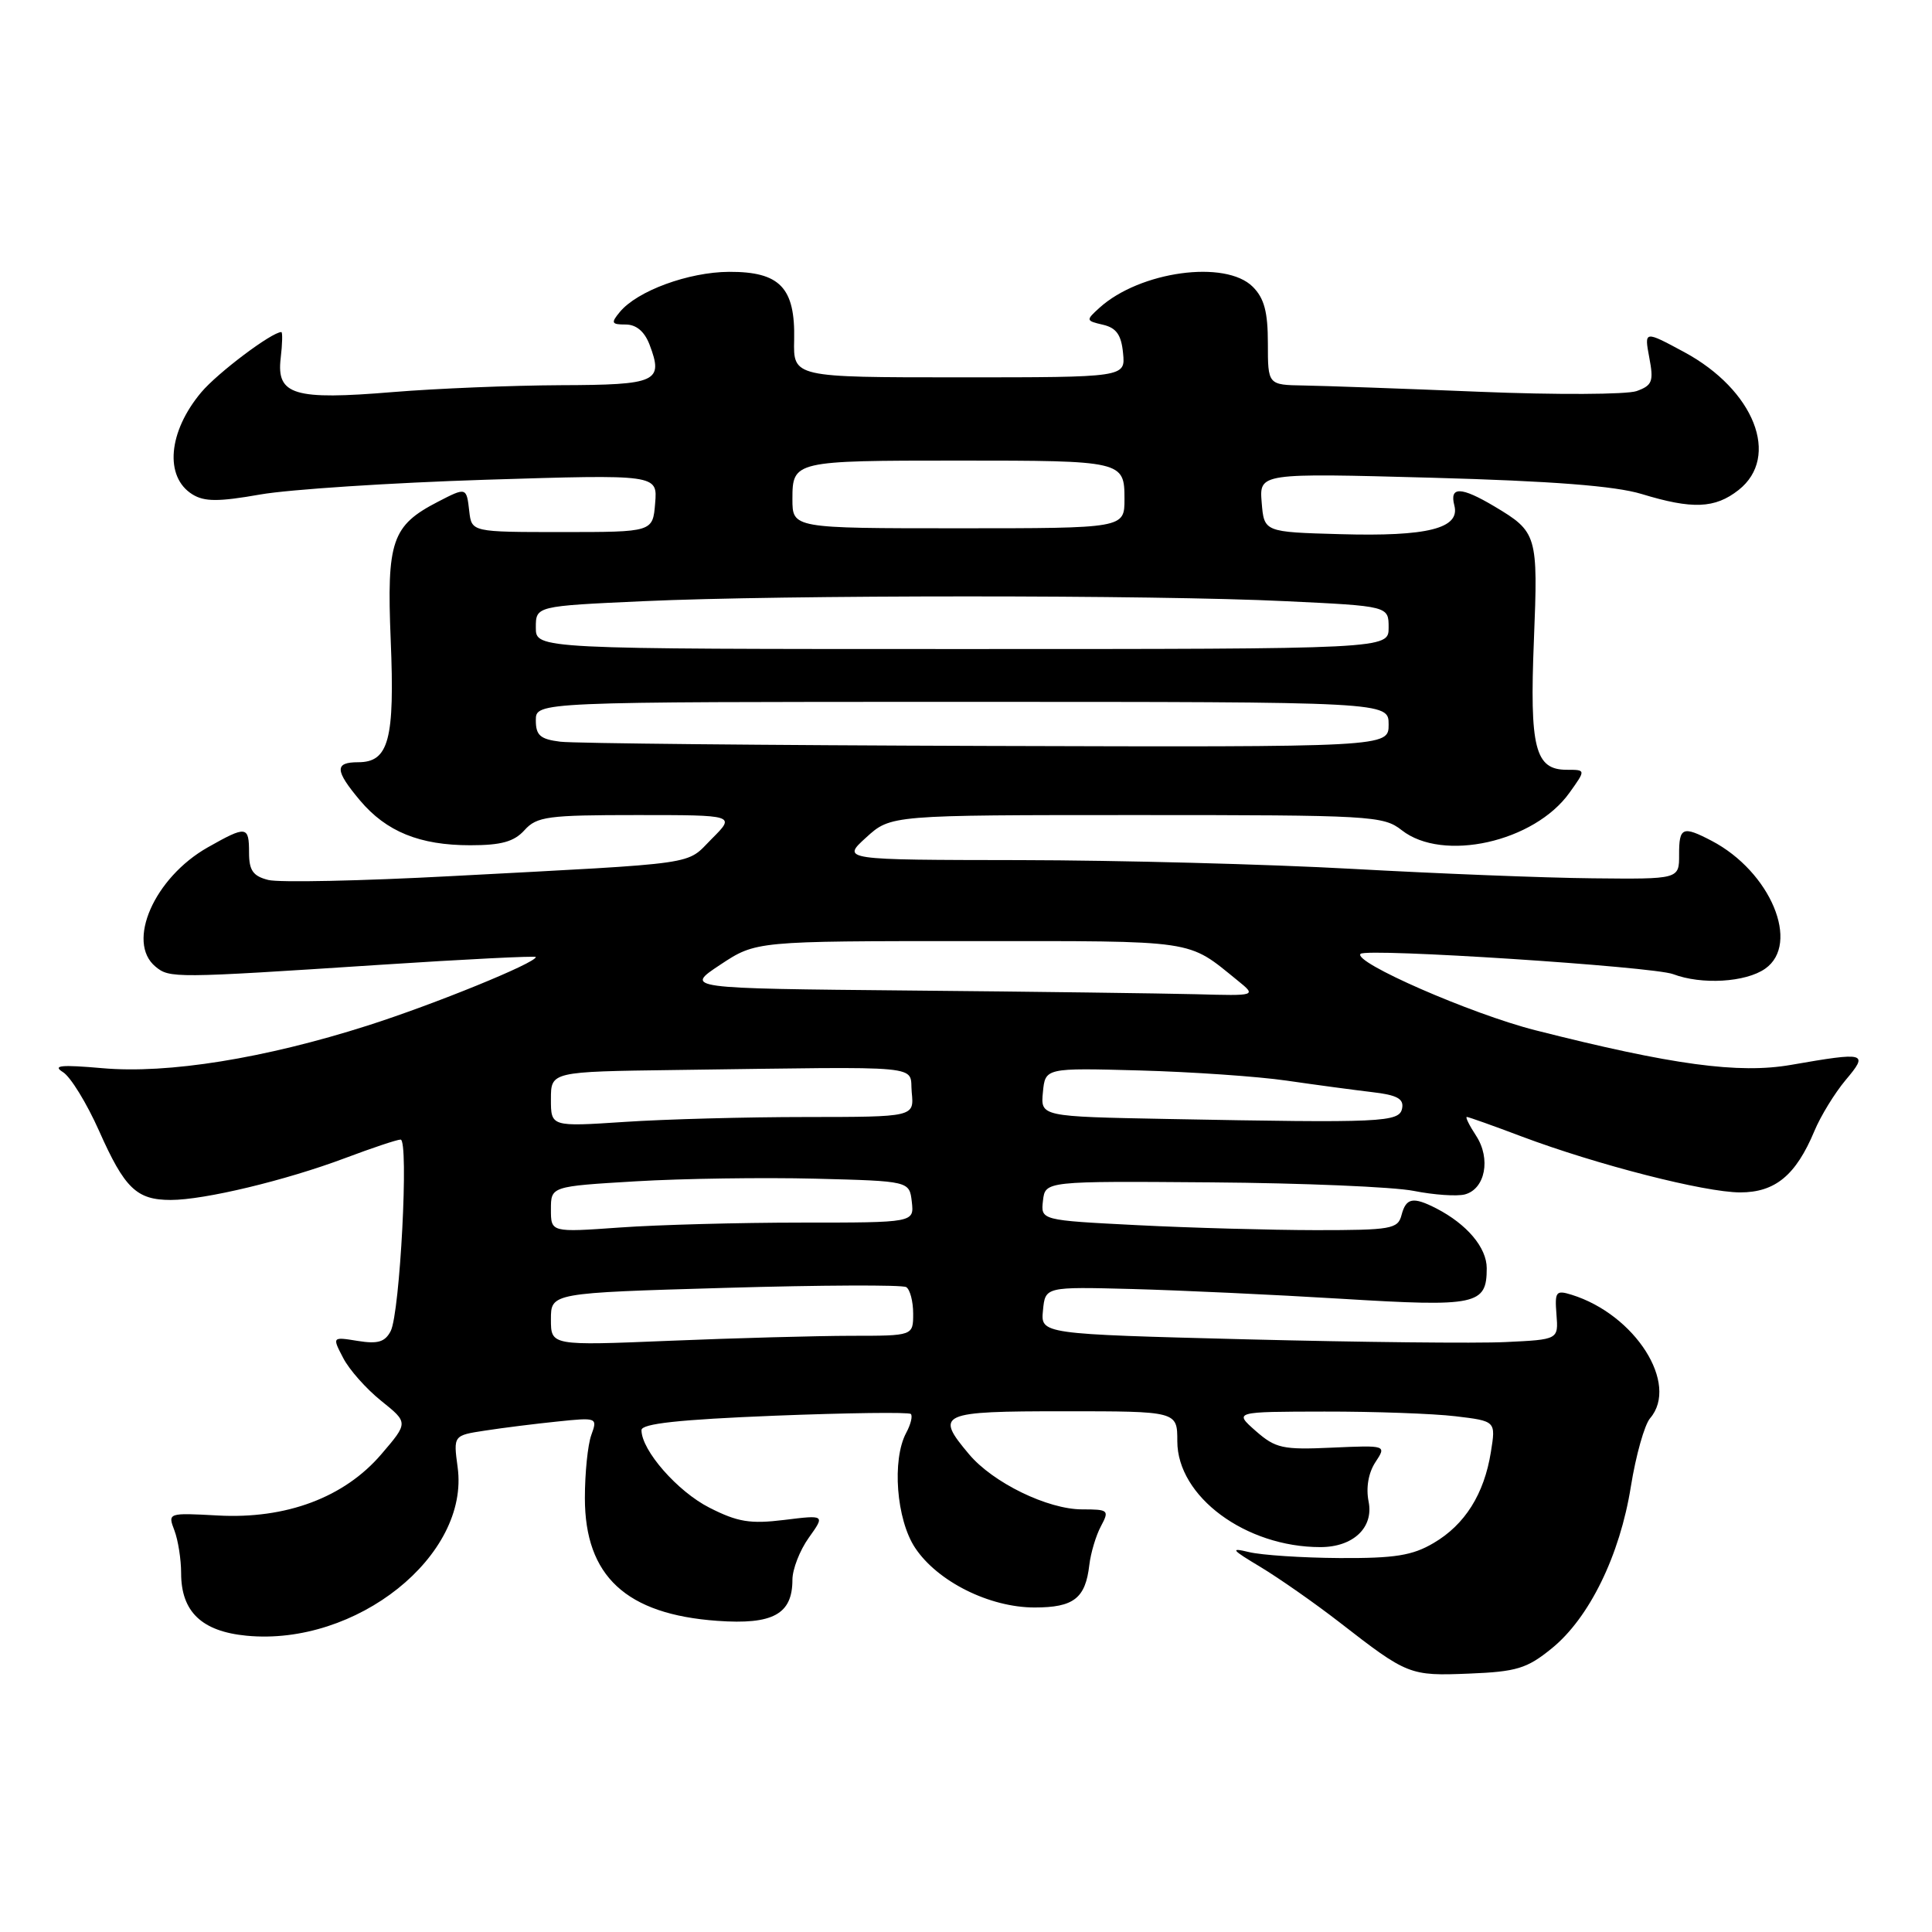 <?xml version="1.0" encoding="UTF-8" standalone="no"?>
<!DOCTYPE svg PUBLIC "-//W3C//DTD SVG 1.1//EN" "http://www.w3.org/Graphics/SVG/1.1/DTD/svg11.dtd" >
<svg xmlns="http://www.w3.org/2000/svg" xmlns:xlink="http://www.w3.org/1999/xlink" version="1.1" viewBox="0 0 256 256">
 <g >
 <path fill="currentColor"
d=" M 205.59 218.44 C 210.58 214.41 214.65 206.09 216.10 196.96 C 216.76 192.86 217.90 188.79 218.65 187.92 C 222.53 183.39 216.67 174.18 208.24 171.56 C 206.17 170.92 206.00 171.14 206.24 174.18 C 206.50 177.50 206.50 177.50 199.50 177.83 C 195.65 178.02 180.21 177.85 165.20 177.47 C 137.89 176.77 137.89 176.77 138.20 173.63 C 138.50 170.50 138.50 170.50 150.00 170.80 C 156.32 170.97 168.85 171.55 177.84 172.10 C 195.69 173.19 197.00 172.91 197.00 168.05 C 197.00 165.32 194.39 162.22 190.32 160.12 C 187.23 158.54 186.31 158.71 185.71 161.00 C 185.23 162.85 184.35 163.00 174.34 163.00 C 168.38 162.99 157.74 162.70 150.70 162.34 C 137.90 161.69 137.90 161.69 138.20 159.09 C 138.50 156.50 138.50 156.50 160.50 156.67 C 172.60 156.76 184.67 157.27 187.33 157.80 C 189.99 158.33 193.03 158.54 194.09 158.27 C 196.80 157.56 197.58 153.53 195.59 150.49 C 194.69 149.12 194.14 148.00 194.36 148.00 C 194.58 148.00 197.85 149.16 201.63 150.59 C 211.61 154.34 225.87 157.99 230.58 158.00 C 235.22 158.00 237.96 155.74 240.42 149.86 C 241.25 147.87 243.11 144.84 244.55 143.12 C 247.63 139.47 247.28 139.37 237.33 141.10 C 230.40 142.31 221.60 141.12 203.43 136.51 C 194.96 134.36 179.20 127.47 180.28 126.39 C 181.07 125.60 219.04 128.07 221.70 129.08 C 225.47 130.51 231.31 130.17 233.89 128.36 C 238.61 125.06 234.60 115.49 226.80 111.41 C 222.95 109.40 222.48 109.60 222.49 113.25 C 222.50 116.50 222.50 116.50 211.00 116.38 C 204.68 116.32 190.36 115.75 179.20 115.13 C 168.03 114.51 148.23 113.99 135.20 113.97 C 111.50 113.94 111.50 113.94 114.77 110.97 C 118.03 108.00 118.03 108.00 150.61 108.00 C 181.67 108.00 183.30 108.09 185.73 110.00 C 191.18 114.29 203.32 111.58 207.98 105.02 C 210.14 102.00 210.14 102.00 207.60 102.00 C 203.40 102.00 202.67 99.11 203.25 84.84 C 203.81 70.86 203.70 70.49 198.00 67.09 C 193.59 64.47 192.04 64.43 192.71 66.98 C 193.50 70.02 189.16 71.11 177.60 70.78 C 167.50 70.50 167.50 70.50 167.18 66.59 C 166.86 62.68 166.86 62.68 189.68 63.30 C 205.69 63.74 213.99 64.39 217.50 65.45 C 224.25 67.51 227.24 67.39 230.37 64.93 C 235.95 60.53 232.45 51.66 223.16 46.65 C 217.87 43.80 217.87 43.80 218.54 47.39 C 219.14 50.54 218.94 51.07 216.86 51.82 C 215.56 52.28 206.18 52.33 196.00 51.91 C 185.82 51.49 175.36 51.12 172.75 51.08 C 168.00 51.00 168.00 51.00 168.00 45.50 C 168.00 41.33 167.52 39.52 166.00 38.00 C 162.39 34.39 151.04 35.94 145.69 40.78 C 143.86 42.44 143.87 42.50 146.15 43.03 C 147.92 43.44 148.58 44.37 148.81 46.79 C 149.13 50.00 149.13 50.00 127.12 50.00 C 105.11 50.00 105.11 50.00 105.23 45.02 C 105.38 38.12 103.34 35.99 96.60 36.02 C 91.24 36.05 84.44 38.54 82.13 41.34 C 80.92 42.80 81.02 43.00 82.90 43.00 C 84.31 43.00 85.40 43.92 86.07 45.67 C 87.94 50.60 87.07 51.00 74.28 51.04 C 67.80 51.07 57.81 51.48 52.07 51.95 C 38.95 53.04 36.62 52.34 37.19 47.48 C 37.42 45.57 37.45 44.00 37.28 44.00 C 36.02 44.00 28.84 49.40 26.67 51.98 C 22.28 57.20 21.76 63.19 25.50 65.51 C 27.09 66.49 28.94 66.50 34.50 65.52 C 38.35 64.85 51.77 63.97 64.31 63.57 C 87.13 62.86 87.13 62.86 86.81 66.68 C 86.50 70.50 86.50 70.50 74.50 70.50 C 62.50 70.50 62.50 70.50 62.18 67.75 C 61.82 64.55 61.79 64.54 58.04 66.48 C 51.92 69.64 51.23 71.66 51.77 84.78 C 52.32 98.01 51.52 101.00 47.46 101.00 C 44.31 101.00 44.36 102.08 47.70 106.06 C 51.19 110.20 55.61 112.00 62.31 112.00 C 66.42 112.00 68.12 111.53 69.50 110.00 C 71.13 108.19 72.58 108.00 84.39 108.00 C 97.46 108.00 97.46 108.00 94.32 111.14 C 90.78 114.68 93.40 114.31 59.80 116.09 C 47.87 116.73 36.96 116.96 35.55 116.60 C 33.53 116.09 33.00 115.34 33.00 112.98 C 33.00 109.42 32.66 109.38 27.53 112.28 C 20.43 116.30 16.69 124.84 20.60 128.08 C 22.47 129.63 23.04 129.63 50.25 127.85 C 61.66 127.10 71.00 126.64 71.00 126.81 C 71.00 127.59 57.59 133.06 48.72 135.89 C 35.06 140.25 22.25 142.31 13.57 141.54 C 8.07 141.06 6.91 141.17 8.34 142.06 C 9.35 142.68 11.50 146.19 13.13 149.85 C 16.52 157.48 18.10 159.00 22.63 159.00 C 27.08 159.00 37.86 156.41 45.71 153.46 C 49.30 152.11 52.62 151.00 53.08 151.00 C 54.20 151.00 53.00 173.96 51.77 176.37 C 51.02 177.82 50.07 178.11 47.41 177.68 C 44.01 177.13 44.01 177.13 45.47 179.93 C 46.26 181.48 48.54 184.04 50.51 185.62 C 54.11 188.51 54.11 188.51 50.53 192.69 C 45.63 198.42 37.92 201.31 28.86 200.81 C 22.25 200.45 22.22 200.46 23.11 202.79 C 23.60 204.08 24.00 206.63 24.00 208.45 C 24.00 213.56 26.73 216.17 32.67 216.74 C 47.21 218.14 62.25 206.14 60.64 194.42 C 60.07 190.20 60.07 190.20 64.28 189.56 C 66.60 189.20 70.91 188.66 73.85 188.36 C 79.12 187.81 79.19 187.84 78.35 190.15 C 77.88 191.44 77.50 195.20 77.50 198.50 C 77.50 208.84 82.96 213.91 95.05 214.77 C 102.42 215.30 105.00 213.89 105.00 209.33 C 105.00 207.94 105.97 205.44 107.16 203.77 C 109.33 200.73 109.33 200.73 103.91 201.40 C 99.41 201.95 97.75 201.68 94.01 199.78 C 89.78 197.64 85.00 192.18 85.00 189.50 C 85.00 188.64 89.95 188.10 102.61 187.59 C 112.30 187.21 120.43 187.10 120.69 187.36 C 120.95 187.62 120.68 188.74 120.08 189.85 C 118.16 193.43 118.77 201.36 121.26 205.10 C 124.22 209.56 131.11 213.00 137.09 213.00 C 142.27 213.00 143.83 211.79 144.34 207.37 C 144.53 205.77 145.22 203.46 145.88 202.23 C 147.01 200.11 146.89 200.00 143.39 200.00 C 138.83 200.00 131.57 196.47 128.40 192.69 C 123.84 187.28 124.47 187.00 141.00 187.00 C 156.00 187.00 156.00 187.00 156.00 190.97 C 156.00 198.30 165.05 205.00 174.96 205.00 C 179.30 205.00 182.03 202.42 181.35 198.98 C 180.98 197.14 181.32 195.17 182.24 193.76 C 183.73 191.50 183.73 191.50 176.50 191.82 C 169.95 192.12 169.02 191.91 166.39 189.61 C 163.50 187.06 163.50 187.06 175.50 187.04 C 182.10 187.03 189.91 187.31 192.85 187.66 C 198.21 188.30 198.21 188.30 197.55 192.40 C 196.66 197.97 194.11 202.03 189.96 204.46 C 187.15 206.12 184.82 206.49 177.50 206.45 C 172.55 206.42 167.15 206.06 165.50 205.66 C 162.94 205.04 163.17 205.33 167.00 207.62 C 169.47 209.11 174.20 212.41 177.50 214.97 C 186.51 221.97 186.79 222.08 194.68 221.76 C 200.95 221.51 202.33 221.09 205.59 218.44 Z  M 73.00 174.82 C 73.00 171.32 73.00 171.32 96.08 170.65 C 108.77 170.28 119.57 170.23 120.08 170.55 C 120.58 170.86 121.00 172.44 121.00 174.06 C 121.00 177.00 121.00 177.00 112.75 177.00 C 108.21 177.01 97.41 177.30 88.75 177.66 C 73.00 178.31 73.00 178.31 73.00 174.82 Z  M 73.00 160.25 C 73.00 157.20 73.00 157.20 84.25 156.53 C 90.44 156.16 101.12 156.01 108.00 156.18 C 120.50 156.50 120.50 156.50 120.82 159.25 C 121.13 162.00 121.13 162.00 106.22 162.00 C 98.02 162.00 87.19 162.29 82.15 162.65 C 73.00 163.30 73.00 163.30 73.00 160.25 Z  M 73.00 145.65 C 73.00 142.00 73.00 142.00 89.50 141.78 C 123.43 141.33 120.46 141.04 120.81 144.75 C 121.13 148.00 121.13 148.00 106.81 148.01 C 98.94 148.01 88.11 148.30 82.75 148.66 C 73.00 149.30 73.00 149.30 73.00 145.65 Z  M 154.69 148.27 C 137.88 147.95 137.88 147.95 138.19 144.73 C 138.50 141.50 138.50 141.50 151.00 141.84 C 157.88 142.03 166.65 142.63 170.50 143.19 C 174.35 143.75 179.44 144.43 181.80 144.71 C 185.11 145.09 186.03 145.59 185.79 146.85 C 185.44 148.72 183.28 148.81 154.69 148.27 Z  M 120.60 131.25 C 90.70 130.97 90.70 130.97 95.44 127.83 C 100.17 124.70 100.17 124.70 128.53 124.70 C 158.91 124.70 157.23 124.45 164.00 129.93 C 166.50 131.96 166.50 131.96 158.50 131.74 C 154.10 131.63 137.05 131.40 120.60 131.25 Z  M 74.25 98.28 C 71.58 97.95 71.00 97.44 71.00 95.44 C 71.00 93.00 71.00 93.00 127.50 93.00 C 184.00 93.00 184.00 93.00 184.00 96.00 C 184.00 99.00 184.00 99.00 130.75 98.84 C 101.46 98.75 76.04 98.50 74.25 98.28 Z  M 71.00 83.16 C 71.00 80.31 71.00 80.31 85.25 79.66 C 103.67 78.82 152.81 78.81 170.34 79.66 C 184.00 80.31 184.00 80.31 184.00 83.16 C 184.00 86.00 184.00 86.00 127.50 86.00 C 71.00 86.00 71.00 86.00 71.00 83.16 Z  M 105.00 66.12 C 105.00 61.08 105.22 61.03 127.00 61.03 C 148.78 61.03 149.00 61.08 149.00 66.12 C 149.00 70.00 149.00 70.00 127.00 70.00 C 105.00 70.00 105.00 70.00 105.00 66.12 Z "/>
</g>
</svg>